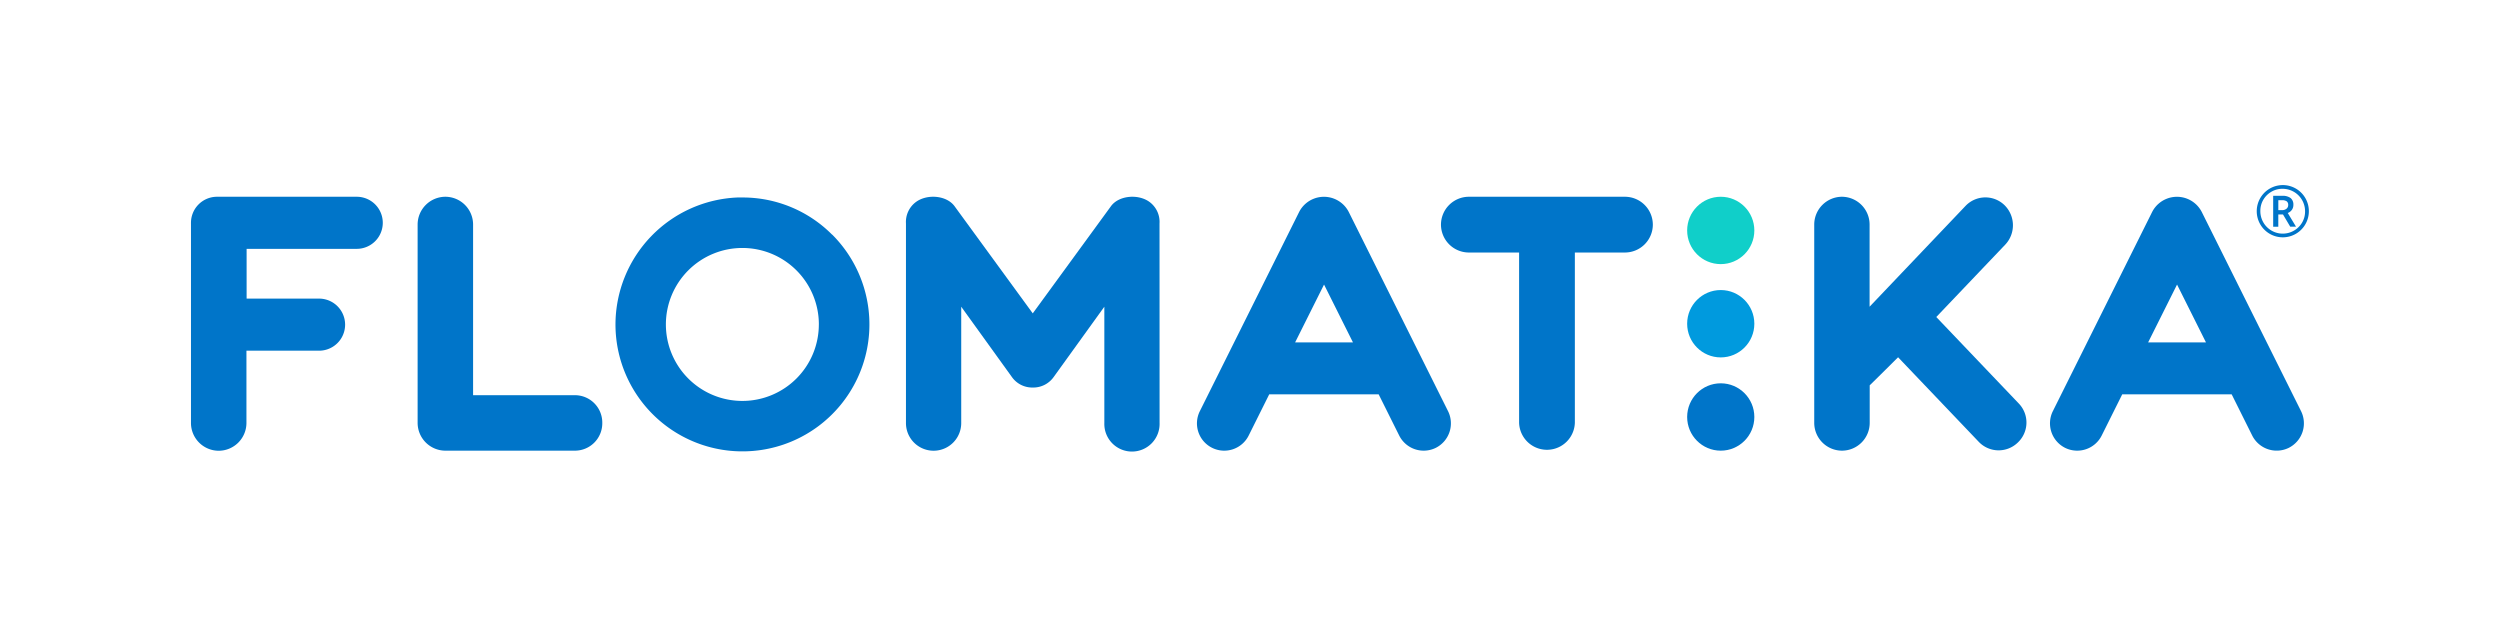 <svg id="Layer_1" data-name="Layer 1" xmlns="http://www.w3.org/2000/svg" viewBox="0 0 864 220"><defs><style>.cls-1{fill:#0075c9;}.cls-2{fill:#10cfc9;}.cls-3{fill:#009ade;}</style></defs><path class="cls-1" d="M500.45,142.11,466.11,73.22a9.63,9.63,0,0,0-17.11,0l-34.34,68.89a9.43,9.43,0,1,0,16.88,8.42l7.1-14.24h37.83l7.1,14.24a9.46,9.46,0,0,0,12.65,4.24h0A9.47,9.47,0,0,0,500.45,142.11Zm-52.86-23.77,10-20,10,20Z"/><path class="cls-1" d="M697.71,139.47l-28.53-29.91,23.82-25a9.75,9.75,0,0,0-.33-13.74,9.48,9.48,0,0,0-13.36.32L646.13,106V77.58A9.61,9.61,0,0,0,636.55,68h0A9.62,9.62,0,0,0,627,77.58v68.59a9.62,9.62,0,0,0,9.59,9.58h0a9.61,9.61,0,0,0,9.58-9.58v-13c1.4-1.33,9.81-9.7,9.81-9.7l27.9,29.25a9.49,9.49,0,0,0,13.38.31l.17-.16A9.49,9.49,0,0,0,697.71,139.47Z"/><ellipse class="cls-2" cx="594.69" cy="79.64" rx="11.61" ry="11.64"/><ellipse class="cls-3" cx="594.69" cy="111.88" rx="11.61" ry="11.64"/><ellipse class="cls-1" cx="594.69" cy="144.11" rx="11.61" ry="11.64"/><path class="cls-1" d="M561.56,68H507.65A9.66,9.66,0,0,0,498,77.63h0a9.66,9.66,0,0,0,9.63,9.64H525v58.85a9.64,9.64,0,0,0,19.27,0V87.27h17.32a9.66,9.66,0,0,0,9.63-9.64h0A9.66,9.66,0,0,0,561.56,68Z"/><path class="cls-1" d="M795.25,142.11,760.91,73.22a9.63,9.63,0,0,0-17.11,0l-34.34,68.89a9.47,9.47,0,0,0,4.23,12.66h0a9.46,9.46,0,0,0,12.65-4.24l7.1-14.24h37.83l7.1,14.24A9.46,9.46,0,0,0,791,154.77h0A9.47,9.47,0,0,0,795.25,142.11Zm-52.86-23.77,10-20,10,20Z"/><path class="cls-1" d="M400.73,77.22a8.55,8.55,0,0,0-3.52-7.47h0c-3.82-2.76-10.54-2.27-13.29,1.55l-27,37-27-37c-2.76-3.82-9.47-4.31-13.29-1.55a8.58,8.58,0,0,0-3.53,7.47c0,.15,0,69,0,69a9.55,9.55,0,1,0,19.1,0V106l17.58,24.39a8.59,8.59,0,0,0,7.08,3.54H357a8.62,8.62,0,0,0,7.08-3.54L381.66,106V146.2a9.55,9.55,0,1,0,19.09,0S400.74,77.37,400.73,77.22Z"/><path class="cls-1" d="M198.72,136.58H163.5v-59A9.61,9.61,0,0,0,153.92,68h0a9.62,9.62,0,0,0-9.59,9.58v68.59a9.62,9.62,0,0,0,9.59,9.58h44.8a9.46,9.46,0,0,0,9.43-9.43V146A9.46,9.46,0,0,0,198.72,136.58Z"/><path class="cls-1" d="M123.29,68H75a9,9,0,0,0-9,9,3,3,0,0,0,0,.31c0,.1,0,.2,0,.3v68.59a9.61,9.61,0,0,0,9.58,9.58h0a9.62,9.62,0,0,0,9.59-9.58v-25h25.1a9,9,0,0,0,0-18H85.23V86h38.06a9,9,0,0,0,0-18Z"/><path class="cls-1" d="M287.58,81.1a43.57,43.57,0,0,0-31-12.85l-1.72,0v0a44,44,0,0,0-42.15,43.82,43.88,43.88,0,1,0,74.89-31Zm-4.59,31A26.43,26.43,0,1,1,256.56,85.7,26.43,26.43,0,0,1,283,112.12Z"/><path class="cls-1" d="M779.93,73a9,9,0,0,1,1.19-4.49A9,9,0,0,1,797.94,73a9,9,0,0,1-1.16,4.43,9,9,0,0,1-15.69,0A9,9,0,0,1,779.93,73Zm1.25,0a7.74,7.74,0,0,0,11.62,6.7,7.66,7.66,0,0,0,2.83-2.82,7.48,7.48,0,0,0,1-3.88,7.76,7.76,0,0,0-7.75-7.75,7.43,7.43,0,0,0-3.86,1,7.76,7.76,0,0,0-2.84,2.82A7.52,7.52,0,0,0,781.18,73Zm11.41-2.18a2.88,2.88,0,0,1-.51,1.69,3.06,3.06,0,0,1-1.43,1.1l2.85,4.73h-2L789,74.11h-1.62v4.24h-1.77V67.68h3.12a4.49,4.49,0,0,1,2.92.78A2.89,2.89,0,0,1,792.59,70.83Zm-5.2,1.8h1.29a2.3,2.3,0,0,0,1.54-.49,1.58,1.58,0,0,0,.58-1.27,1.51,1.51,0,0,0-.51-1.28,2.74,2.74,0,0,0-1.63-.39h-1.27Z"/></svg>